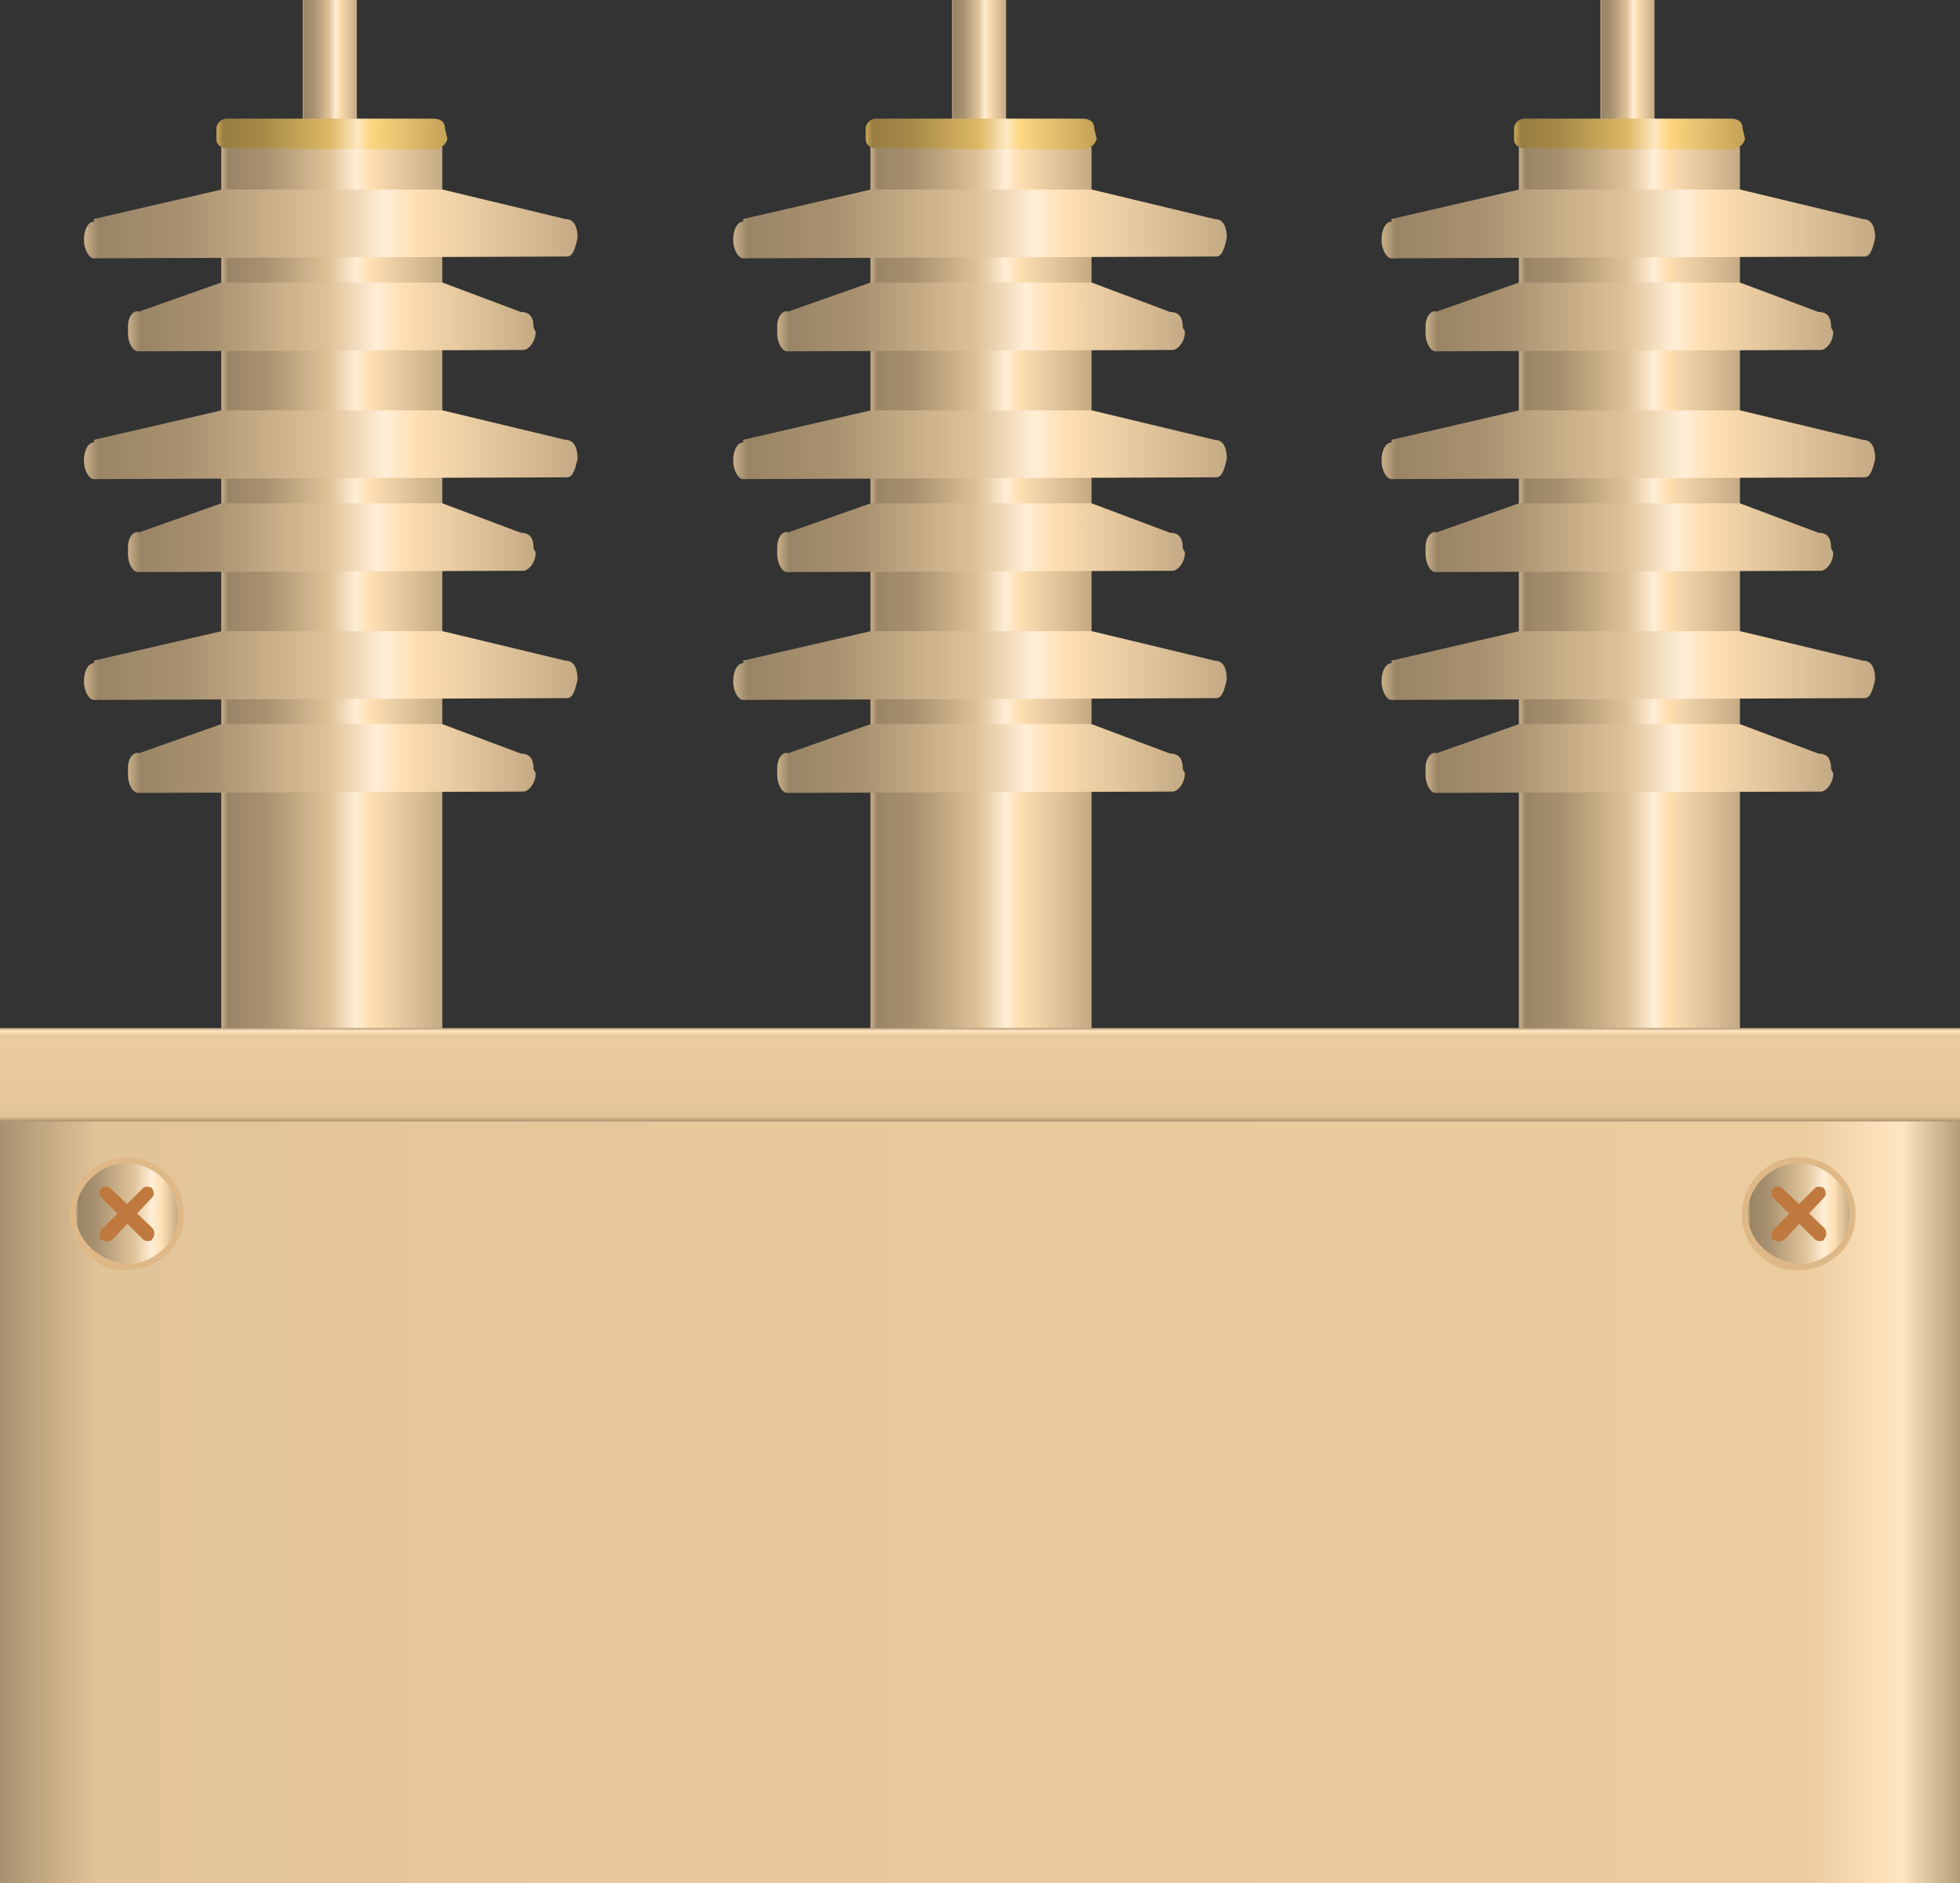 <?xml version="1.0" encoding="utf-8"?>
<!-- Generator: Adobe Illustrator 16.0.0, SVG Export Plug-In . SVG Version: 6.00 Build 0)  -->
<!DOCTYPE svg PUBLIC "-//W3C//DTD SVG 1.1//EN" "http://www.w3.org/Graphics/SVG/1.1/DTD/svg11.dtd">
<svg preserveAspectRatio="none" version="1.1" id="图层_1" xmlns="http://www.w3.org/2000/svg" xmlns:xlink="http://www.w3.org/1999/xlink" x="0px" y="0px"
	 width="299.25px" height="287.551px" viewBox="30 -21.238 299.25 287.551" enable-background="new 30 -21.238 299.25 287.551"
	 xml:space="preserve">
<rect x="30" y="-21.238" width="299.25" height="287.551" fill="#333333" stroke="none"/>
<g id="surface251">
	
		<linearGradient id="SVGID_1_" gradientUnits="userSpaceOnUse" x1="32.485" y1="153.287" x2="21.485" y2="153.287" gradientTransform="matrix(0.75 0 0 -0.75 60.124 104.601)">
		<stop  offset="0" style="stop-color:#C4AA84"/>
		<stop  offset="0.33" style="stop-color:#FFE0B3"/>
		<stop  offset="0.39" style="stop-color:#FFEED7"/>
		<stop  offset="0.51" style="stop-color:#DFC297"/>
		<stop  offset="0.8" style="stop-color:#A89170"/>
		<stop  offset="0.97" style="stop-color:#998566"/>
		<stop  offset="1" style="stop-color:#CBB189"/>
	</linearGradient>
	<path fill="url(#SVGID_1_)" d="M76.238-21.238h8.25v21.75h-8.25V-21.238z"/>
	
		<linearGradient id="SVGID_2_" gradientUnits="userSpaceOnUse" x1="66.485" y1="77.288" x2="21.485" y2="77.288" gradientTransform="matrix(0.75 0 0 -0.75 47.671 127.074)">
		<stop  offset="0" style="stop-color:#C4AA84"/>
		<stop  offset="0.33" style="stop-color:#FFE0B3"/>
		<stop  offset="0.39" style="stop-color:#FFEED7"/>
		<stop  offset="0.51" style="stop-color:#DFC297"/>
		<stop  offset="0.8" style="stop-color:#A89170"/>
		<stop  offset="0.97" style="stop-color:#998566"/>
		<stop  offset="1" style="stop-color:#CBB189"/>
	</linearGradient>
	<path fill="url(#SVGID_2_)" d="M63.785,1.234h33.75v135.75h-33.75V1.234z"/>
	
		<linearGradient id="SVGID_3_" gradientUnits="userSpaceOnUse" x1="68.486" y1="164.637" x2="21.486" y2="164.637" gradientTransform="matrix(0.75 0 0 -0.75 46.936 122.717)">
		<stop  offset="0" style="stop-color:#C3A156"/>
		<stop  offset="0.33" style="stop-color:#FED681"/>
		<stop  offset="0.39" style="stop-color:#FEE8C2"/>
		<stop  offset="0.51" style="stop-color:#DEB863"/>
		<stop  offset="0.8" style="stop-color:#A78A48"/>
		<stop  offset="0.97" style="stop-color:#997E42"/>
		<stop  offset="1" style="stop-color:#CBA859"/>
	</linearGradient>
	<path fill="url(#SVGID_3_)" d="M64.551-3.121h31.5c1.5,0,1.898,0.691,1.898,1.543l0.352,1.457c0,0.75-1.051,1.723-1.91,1.723
		l-31.84-0.223c-0.75,0-1.5-0.469-1.5-1.32v-1.68c0-0.75,0.699-1.5,1.563-1.5H64.551z"/>
	
		<linearGradient id="SVGID_4_" gradientUnits="userSpaceOnUse" x1="121.971" y1="160.787" x2="21.487" y2="160.787" gradientTransform="matrix(0.75 0 0 -0.75 26.705 133.547)">
		<stop  offset="0" style="stop-color:#C4AA84"/>
		<stop  offset="0.33" style="stop-color:#FFE0B3"/>
		<stop  offset="0.39" style="stop-color:#FFEED7"/>
		<stop  offset="0.51" style="stop-color:#DFC297"/>
		<stop  offset="0.8" style="stop-color:#A89170"/>
		<stop  offset="0.97" style="stop-color:#998566"/>
		<stop  offset="1" style="stop-color:#CBB189"/>
	</linearGradient>
	<path fill="url(#SVGID_4_)" d="M44.32,12.207l19.5-4.5h33.75l18.75,4.5c1.5,0,1.863,1.504,1.863,2.898
		c-0.363,1.602-0.73,2.824-1.594,2.824l-72.27,0.277c-0.75,0-1.5-1.41-1.5-2.805c0-1.695,0.699-2.82,1.563-2.82L44.32,12.207z"/>
	
		<linearGradient id="SVGID_5_" gradientUnits="userSpaceOnUse" x1="104.488" y1="160.79" x2="21.488" y2="160.79" gradientTransform="matrix(0.75 0 0 -0.75 33.423 147.743)">
		<stop  offset="0" style="stop-color:#C4AA84"/>
		<stop  offset="0.33" style="stop-color:#FFE0B3"/>
		<stop  offset="0.39" style="stop-color:#FFEED7"/>
		<stop  offset="0.51" style="stop-color:#DFC297"/>
		<stop  offset="0.8" style="stop-color:#A89170"/>
		<stop  offset="0.97" style="stop-color:#998566"/>
		<stop  offset="1" style="stop-color:#CBB189"/>
	</linearGradient>
	<path fill="url(#SVGID_5_)" d="M51.039,26.402l12.75-4.5h33.75l12,4.5c1.5,0,1.926,0.984,1.926,2.379l0.324,0.621
		c0,1.5-1.051,2.797-1.914,2.797l-58.836,0.203c-0.75,0-1.5-1.332-1.5-2.73v-1.02c0-1.5,0.699-2.395,1.563-2.395L51.039,26.402z"/>
	
		<linearGradient id="SVGID_6_" gradientUnits="userSpaceOnUse" x1="121.971" y1="160.787" x2="21.487" y2="160.787" gradientTransform="matrix(0.75 0 0 -0.75 26.705 167.262)">
		<stop  offset="0" style="stop-color:#C4AA84"/>
		<stop  offset="0.33" style="stop-color:#FFE0B3"/>
		<stop  offset="0.39" style="stop-color:#FFEED7"/>
		<stop  offset="0.51" style="stop-color:#DFC297"/>
		<stop  offset="0.8" style="stop-color:#A89170"/>
		<stop  offset="0.97" style="stop-color:#998566"/>
		<stop  offset="1" style="stop-color:#CBB189"/>
	</linearGradient>
	<path fill="url(#SVGID_6_)" d="M44.32,45.922l19.5-4.5h33.75l18.75,4.5c1.5,0,1.863,1.504,1.863,2.898
		c-0.363,1.602-0.73,2.824-1.594,2.824l-72.27,0.277c-0.75,0-1.5-1.41-1.5-2.805c0-1.695,0.699-2.82,1.563-2.82L44.32,45.922z"/>
	
		<linearGradient id="SVGID_7_" gradientUnits="userSpaceOnUse" x1="104.488" y1="160.79" x2="21.488" y2="160.79" gradientTransform="matrix(0.75 0 0 -0.75 33.423 181.459)">
		<stop  offset="0" style="stop-color:#C4AA84"/>
		<stop  offset="0.33" style="stop-color:#FFE0B3"/>
		<stop  offset="0.39" style="stop-color:#FFEED7"/>
		<stop  offset="0.51" style="stop-color:#DFC297"/>
		<stop  offset="0.8" style="stop-color:#A89170"/>
		<stop  offset="0.97" style="stop-color:#998566"/>
		<stop  offset="1" style="stop-color:#CBB189"/>
	</linearGradient>
	<path fill="url(#SVGID_7_)" d="M51.039,60.117l12.75-4.5h33.75l12,4.5c1.5,0,1.926,0.984,1.926,2.379l0.324,0.621
		c0,1.5-1.051,2.797-1.914,2.797l-58.836,0.203c-0.75,0-1.5-1.332-1.5-2.727v-1.023c0-1.5,0.699-2.395,1.563-2.395L51.039,60.117z"
		/>
	
		<linearGradient id="SVGID_8_" gradientUnits="userSpaceOnUse" x1="121.971" y1="160.787" x2="21.487" y2="160.787" gradientTransform="matrix(0.75 0 0 -0.75 26.705 200.977)">
		<stop  offset="0" style="stop-color:#C4AA84"/>
		<stop  offset="0.33" style="stop-color:#FFE0B3"/>
		<stop  offset="0.39" style="stop-color:#FFEED7"/>
		<stop  offset="0.51" style="stop-color:#DFC297"/>
		<stop  offset="0.8" style="stop-color:#A89170"/>
		<stop  offset="0.97" style="stop-color:#998566"/>
		<stop  offset="1" style="stop-color:#CBB189"/>
	</linearGradient>
	<path fill="url(#SVGID_8_)" d="M44.32,79.637l19.5-4.5h33.75l18.75,4.5c1.5,0,1.863,1.504,1.863,2.898
		c-0.363,1.602-0.73,2.824-1.594,2.824l-72.27,0.277c-0.75,0-1.5-1.41-1.5-2.805c0-1.695,0.699-2.82,1.563-2.82L44.32,79.637z"/>
	
		<linearGradient id="SVGID_9_" gradientUnits="userSpaceOnUse" x1="104.488" y1="160.79" x2="21.488" y2="160.79" gradientTransform="matrix(0.75 0 0 -0.75 33.423 215.174)">
		<stop  offset="0" style="stop-color:#C4AA84"/>
		<stop  offset="0.33" style="stop-color:#FFE0B3"/>
		<stop  offset="0.39" style="stop-color:#FFEED7"/>
		<stop  offset="0.51" style="stop-color:#DFC297"/>
		<stop  offset="0.8" style="stop-color:#A89170"/>
		<stop  offset="0.97" style="stop-color:#998566"/>
		<stop  offset="1" style="stop-color:#CBB189"/>
	</linearGradient>
	<path fill="url(#SVGID_9_)" d="M51.039,93.832l12.75-4.5h33.75l12,4.5c1.5,0,1.926,0.984,1.926,2.383l0.324,0.617
		c0,1.5-1.051,2.797-1.914,2.797l-58.836,0.203c-0.75,0-1.5-1.332-1.5-2.727v-1.023c0-1.5,0.699-2.395,1.563-2.395L51.039,93.832z"
		/>
	
		<linearGradient id="SVGID_10_" gradientUnits="userSpaceOnUse" x1="32.488" y1="153.287" x2="21.488" y2="153.287" gradientTransform="matrix(0.75 0 0 -0.75 159.248 104.601)">
		<stop  offset="0" style="stop-color:#C4AA84"/>
		<stop  offset="0.33" style="stop-color:#FFE0B3"/>
		<stop  offset="0.39" style="stop-color:#FFEED7"/>
		<stop  offset="0.51" style="stop-color:#DFC297"/>
		<stop  offset="0.8" style="stop-color:#A89170"/>
		<stop  offset="0.97" style="stop-color:#998566"/>
		<stop  offset="1" style="stop-color:#CBB189"/>
	</linearGradient>
	<path fill="url(#SVGID_10_)" d="M175.363-21.238h8.25v21.75h-8.25V-21.238z"/>
	
		<linearGradient id="SVGID_11_" gradientUnits="userSpaceOnUse" x1="66.487" y1="77.288" x2="21.487" y2="77.288" gradientTransform="matrix(0.75 0 0 -0.75 146.795 127.074)">
		<stop  offset="0" style="stop-color:#C4AA84"/>
		<stop  offset="0.33" style="stop-color:#FFE0B3"/>
		<stop  offset="0.39" style="stop-color:#FFEED7"/>
		<stop  offset="0.51" style="stop-color:#DFC297"/>
		<stop  offset="0.8" style="stop-color:#A89170"/>
		<stop  offset="0.97" style="stop-color:#998566"/>
		<stop  offset="1" style="stop-color:#CBB189"/>
	</linearGradient>
	<path fill="url(#SVGID_11_)" d="M162.91,1.234h33.75v135.75h-33.75V1.234z"/>
	
		<linearGradient id="SVGID_12_" gradientUnits="userSpaceOnUse" x1="68.487" y1="164.637" x2="21.487" y2="164.637" gradientTransform="matrix(0.75 0 0 -0.75 146.06 122.717)">
		<stop  offset="0" style="stop-color:#C3A156"/>
		<stop  offset="0.33" style="stop-color:#FED681"/>
		<stop  offset="0.39" style="stop-color:#FEE8C2"/>
		<stop  offset="0.51" style="stop-color:#DEB863"/>
		<stop  offset="0.8" style="stop-color:#A78A48"/>
		<stop  offset="0.97" style="stop-color:#997E42"/>
		<stop  offset="1" style="stop-color:#CBA859"/>
	</linearGradient>
	<path fill="url(#SVGID_12_)" d="M163.676-3.121h31.5c1.5,0,1.898,0.691,1.898,1.543l0.352,1.457c0,0.75-1.051,1.723-1.914,1.723
		l-31.836-0.223c-0.75,0-1.5-0.469-1.5-1.32v-1.68c0-0.75,0.699-1.5,1.563-1.5H163.676z"/>
	
		<linearGradient id="SVGID_13_" gradientUnits="userSpaceOnUse" x1="121.969" y1="160.787" x2="21.489" y2="160.787" gradientTransform="matrix(0.75 0 0 -0.75 125.828 133.547)">
		<stop  offset="0" style="stop-color:#C4AA84"/>
		<stop  offset="0.33" style="stop-color:#FFE0B3"/>
		<stop  offset="0.39" style="stop-color:#FFEED7"/>
		<stop  offset="0.51" style="stop-color:#DFC297"/>
		<stop  offset="0.8" style="stop-color:#A89170"/>
		<stop  offset="0.97" style="stop-color:#998566"/>
		<stop  offset="1" style="stop-color:#CBB189"/>
	</linearGradient>
	<path fill="url(#SVGID_13_)" d="M143.445,12.207l19.5-4.5h33.75l18.75,4.5c1.5,0,1.859,1.504,1.859,2.898
		c-0.359,1.602-0.73,2.824-1.59,2.824l-72.27,0.277c-0.75,0-1.5-1.41-1.5-2.805c0-1.695,0.699-2.82,1.563-2.82L143.445,12.207z"/>
	
		<linearGradient id="SVGID_14_" gradientUnits="userSpaceOnUse" x1="104.489" y1="160.79" x2="21.489" y2="160.79" gradientTransform="matrix(0.75 0 0 -0.75 132.547 147.743)">
		<stop  offset="0" style="stop-color:#C4AA84"/>
		<stop  offset="0.33" style="stop-color:#FFE0B3"/>
		<stop  offset="0.39" style="stop-color:#FFEED7"/>
		<stop  offset="0.51" style="stop-color:#DFC297"/>
		<stop  offset="0.8" style="stop-color:#A89170"/>
		<stop  offset="0.97" style="stop-color:#998566"/>
		<stop  offset="1" style="stop-color:#CBB189"/>
	</linearGradient>
	<path fill="url(#SVGID_14_)" d="M150.164,26.402l12.75-4.5h33.75l12,4.5c1.5,0,1.922,0.984,1.922,2.379l0.328,0.621
		c0,1.5-1.055,2.797-1.914,2.797l-58.836,0.203c-0.75,0-1.5-1.332-1.5-2.73v-1.02c0-1.5,0.699-2.395,1.559-2.395L150.164,26.402z"/>
	
		<linearGradient id="SVGID_15_" gradientUnits="userSpaceOnUse" x1="121.969" y1="160.787" x2="21.489" y2="160.787" gradientTransform="matrix(0.75 0 0 -0.75 125.828 167.262)">
		<stop  offset="0" style="stop-color:#C4AA84"/>
		<stop  offset="0.33" style="stop-color:#FFE0B3"/>
		<stop  offset="0.39" style="stop-color:#FFEED7"/>
		<stop  offset="0.51" style="stop-color:#DFC297"/>
		<stop  offset="0.8" style="stop-color:#A89170"/>
		<stop  offset="0.97" style="stop-color:#998566"/>
		<stop  offset="1" style="stop-color:#CBB189"/>
	</linearGradient>
	<path fill="url(#SVGID_15_)" d="M143.445,45.922l19.5-4.5h33.75l18.75,4.5c1.5,0,1.859,1.504,1.859,2.898
		c-0.359,1.602-0.73,2.824-1.59,2.824l-72.27,0.277c-0.75,0-1.5-1.41-1.5-2.805c0-1.695,0.699-2.82,1.563-2.82L143.445,45.922z"/>
	
		<linearGradient id="SVGID_16_" gradientUnits="userSpaceOnUse" x1="104.489" y1="160.79" x2="21.489" y2="160.79" gradientTransform="matrix(0.75 0 0 -0.75 132.547 181.459)">
		<stop  offset="0" style="stop-color:#C4AA84"/>
		<stop  offset="0.33" style="stop-color:#FFE0B3"/>
		<stop  offset="0.39" style="stop-color:#FFEED7"/>
		<stop  offset="0.51" style="stop-color:#DFC297"/>
		<stop  offset="0.8" style="stop-color:#A89170"/>
		<stop  offset="0.97" style="stop-color:#998566"/>
		<stop  offset="1" style="stop-color:#CBB189"/>
	</linearGradient>
	<path fill="url(#SVGID_16_)" d="M150.164,60.117l12.75-4.5h33.75l12,4.5c1.5,0,1.922,0.984,1.922,2.379l0.328,0.621
		c0,1.5-1.055,2.797-1.914,2.797l-58.836,0.203c-0.75,0-1.5-1.332-1.5-2.727v-1.023c0-1.5,0.699-2.395,1.559-2.395L150.164,60.117z"
		/>
	
		<linearGradient id="SVGID_17_" gradientUnits="userSpaceOnUse" x1="121.969" y1="160.787" x2="21.489" y2="160.787" gradientTransform="matrix(0.75 0 0 -0.75 125.828 200.977)">
		<stop  offset="0" style="stop-color:#C4AA84"/>
		<stop  offset="0.33" style="stop-color:#FFE0B3"/>
		<stop  offset="0.39" style="stop-color:#FFEED7"/>
		<stop  offset="0.51" style="stop-color:#DFC297"/>
		<stop  offset="0.8" style="stop-color:#A89170"/>
		<stop  offset="0.97" style="stop-color:#998566"/>
		<stop  offset="1" style="stop-color:#CBB189"/>
	</linearGradient>
	<path fill="url(#SVGID_17_)" d="M143.445,79.637l19.5-4.5h33.75l18.75,4.5c1.5,0,1.859,1.504,1.859,2.898
		c-0.359,1.602-0.73,2.824-1.59,2.824l-72.27,0.277c-0.75,0-1.5-1.41-1.5-2.805c0-1.695,0.699-2.82,1.563-2.82L143.445,79.637z"/>
	
		<linearGradient id="SVGID_18_" gradientUnits="userSpaceOnUse" x1="104.489" y1="160.79" x2="21.489" y2="160.79" gradientTransform="matrix(0.75 0 0 -0.75 132.547 215.174)">
		<stop  offset="0" style="stop-color:#C4AA84"/>
		<stop  offset="0.33" style="stop-color:#FFE0B3"/>
		<stop  offset="0.39" style="stop-color:#FFEED7"/>
		<stop  offset="0.51" style="stop-color:#DFC297"/>
		<stop  offset="0.8" style="stop-color:#A89170"/>
		<stop  offset="0.97" style="stop-color:#998566"/>
		<stop  offset="1" style="stop-color:#CBB189"/>
	</linearGradient>
	<path fill="url(#SVGID_18_)" d="M150.164,93.832l12.75-4.5h33.75l12,4.5c1.5,0,1.922,0.984,1.922,2.383l0.328,0.617
		c0,1.5-1.055,2.797-1.914,2.797l-58.836,0.203c-0.75,0-1.5-1.332-1.5-2.727v-1.023c0-1.5,0.699-2.395,1.559-2.395L150.164,93.832z"
		/>
	
		<linearGradient id="SVGID_19_" gradientUnits="userSpaceOnUse" x1="32.49" y1="153.287" x2="21.49" y2="153.287" gradientTransform="matrix(0.75 0 0 -0.75 258.238 104.601)">
		<stop  offset="0" style="stop-color:#C4AA84"/>
		<stop  offset="0.33" style="stop-color:#FFE0B3"/>
		<stop  offset="0.39" style="stop-color:#FFEED7"/>
		<stop  offset="0.51" style="stop-color:#DFC297"/>
		<stop  offset="0.8" style="stop-color:#A89170"/>
		<stop  offset="0.97" style="stop-color:#998566"/>
		<stop  offset="1" style="stop-color:#CBB189"/>
	</linearGradient>
	<path fill="url(#SVGID_19_)" d="M274.355-21.238h8.25v21.75h-8.25V-21.238z"/>
	
		<linearGradient id="SVGID_20_" gradientUnits="userSpaceOnUse" x1="66.49" y1="77.288" x2="21.49" y2="77.288" gradientTransform="matrix(0.75 0 0 -0.75 245.785 127.074)">
		<stop  offset="0" style="stop-color:#C4AA84"/>
		<stop  offset="0.33" style="stop-color:#FFE0B3"/>
		<stop  offset="0.39" style="stop-color:#FFEED7"/>
		<stop  offset="0.51" style="stop-color:#DFC297"/>
		<stop  offset="0.8" style="stop-color:#A89170"/>
		<stop  offset="0.97" style="stop-color:#998566"/>
		<stop  offset="1" style="stop-color:#CBB189"/>
	</linearGradient>
	<path fill="url(#SVGID_20_)" d="M261.902,1.234h33.75v135.75h-33.75V1.234z"/>
	
		<linearGradient id="SVGID_21_" gradientUnits="userSpaceOnUse" x1="68.49" y1="164.637" x2="21.49" y2="164.637" gradientTransform="matrix(0.75 0 0 -0.75 245.05 122.717)">
		<stop  offset="0" style="stop-color:#C3A156"/>
		<stop  offset="0.33" style="stop-color:#FED681"/>
		<stop  offset="0.39" style="stop-color:#FEE8C2"/>
		<stop  offset="0.51" style="stop-color:#DEB863"/>
		<stop  offset="0.8" style="stop-color:#A78A48"/>
		<stop  offset="0.97" style="stop-color:#997E42"/>
		<stop  offset="1" style="stop-color:#CBA859"/>
	</linearGradient>
	<path fill="url(#SVGID_21_)" d="M262.668-3.121h31.5c1.5,0,1.895,0.691,1.895,1.543l0.355,1.457c0,0.75-1.055,1.723-1.914,1.723
		l-31.836-0.223c-0.75,0-1.5-0.469-1.5-1.32v-1.68c0-0.75,0.699-1.5,1.559-1.5H262.668z"/>
	
		<linearGradient id="SVGID_22_" gradientUnits="userSpaceOnUse" x1="121.971" y1="160.787" x2="21.487" y2="160.787" gradientTransform="matrix(0.75 0 0 -0.75 224.818 133.547)">
		<stop  offset="0" style="stop-color:#C4AA84"/>
		<stop  offset="0.33" style="stop-color:#FFE0B3"/>
		<stop  offset="0.39" style="stop-color:#FFEED7"/>
		<stop  offset="0.51" style="stop-color:#DFC297"/>
		<stop  offset="0.8" style="stop-color:#A89170"/>
		<stop  offset="0.97" style="stop-color:#998566"/>
		<stop  offset="1" style="stop-color:#CBB189"/>
	</linearGradient>
	<path fill="url(#SVGID_22_)" d="M242.434,12.207l19.5-4.5h33.75l18.75,4.5c1.5,0,1.863,1.504,1.863,2.898
		c-0.363,1.602-0.73,2.824-1.594,2.824l-72.27,0.277c-0.75,0-1.5-1.41-1.5-2.805c0-1.695,0.699-2.82,1.563-2.82L242.434,12.207z"/>
	
		<linearGradient id="SVGID_23_" gradientUnits="userSpaceOnUse" x1="104.487" y1="160.79" x2="21.487" y2="160.79" gradientTransform="matrix(0.75 0 0 -0.75 231.537 147.743)">
		<stop  offset="0" style="stop-color:#C4AA84"/>
		<stop  offset="0.33" style="stop-color:#FFE0B3"/>
		<stop  offset="0.39" style="stop-color:#FFEED7"/>
		<stop  offset="0.51" style="stop-color:#DFC297"/>
		<stop  offset="0.8" style="stop-color:#A89170"/>
		<stop  offset="0.97" style="stop-color:#998566"/>
		<stop  offset="1" style="stop-color:#CBB189"/>
	</linearGradient>
	<path fill="url(#SVGID_23_)" d="M249.152,26.402l12.75-4.5h33.75l12,4.5c1.5,0,1.926,0.984,1.926,2.379l0.324,0.621
		c0,1.5-1.051,2.797-1.914,2.797l-58.836,0.203c-0.75,0-1.5-1.332-1.5-2.73v-1.02c0-1.5,0.699-2.395,1.563-2.395L249.152,26.402z"/>
	
		<linearGradient id="SVGID_24_" gradientUnits="userSpaceOnUse" x1="121.971" y1="160.787" x2="21.487" y2="160.787" gradientTransform="matrix(0.75 0 0 -0.75 224.818 167.262)">
		<stop  offset="0" style="stop-color:#C4AA84"/>
		<stop  offset="0.33" style="stop-color:#FFE0B3"/>
		<stop  offset="0.39" style="stop-color:#FFEED7"/>
		<stop  offset="0.51" style="stop-color:#DFC297"/>
		<stop  offset="0.8" style="stop-color:#A89170"/>
		<stop  offset="0.97" style="stop-color:#998566"/>
		<stop  offset="1" style="stop-color:#CBB189"/>
	</linearGradient>
	<path fill="url(#SVGID_24_)" d="M242.434,45.922l19.5-4.5h33.75l18.75,4.5c1.5,0,1.863,1.504,1.863,2.898
		c-0.363,1.602-0.73,2.824-1.594,2.824l-72.27,0.277c-0.75,0-1.5-1.41-1.5-2.805c0-1.695,0.699-2.82,1.563-2.82L242.434,45.922z"/>
	
		<linearGradient id="SVGID_25_" gradientUnits="userSpaceOnUse" x1="104.487" y1="160.79" x2="21.487" y2="160.79" gradientTransform="matrix(0.75 0 0 -0.75 231.537 181.459)">
		<stop  offset="0" style="stop-color:#C4AA84"/>
		<stop  offset="0.33" style="stop-color:#FFE0B3"/>
		<stop  offset="0.39" style="stop-color:#FFEED7"/>
		<stop  offset="0.51" style="stop-color:#DFC297"/>
		<stop  offset="0.8" style="stop-color:#A89170"/>
		<stop  offset="0.97" style="stop-color:#998566"/>
		<stop  offset="1" style="stop-color:#CBB189"/>
	</linearGradient>
	<path fill="url(#SVGID_25_)" d="M249.152,60.117l12.75-4.5h33.75l12,4.5c1.5,0,1.926,0.984,1.926,2.379l0.324,0.621
		c0,1.5-1.051,2.797-1.914,2.797l-58.836,0.203c-0.75,0-1.5-1.332-1.5-2.727v-1.023c0-1.5,0.699-2.395,1.563-2.395L249.152,60.117z"
		/>
	
		<linearGradient id="SVGID_26_" gradientUnits="userSpaceOnUse" x1="121.971" y1="160.787" x2="21.487" y2="160.787" gradientTransform="matrix(0.75 0 0 -0.75 224.818 200.977)">
		<stop  offset="0" style="stop-color:#C4AA84"/>
		<stop  offset="0.33" style="stop-color:#FFE0B3"/>
		<stop  offset="0.39" style="stop-color:#FFEED7"/>
		<stop  offset="0.51" style="stop-color:#DFC297"/>
		<stop  offset="0.8" style="stop-color:#A89170"/>
		<stop  offset="0.97" style="stop-color:#998566"/>
		<stop  offset="1" style="stop-color:#CBB189"/>
	</linearGradient>
	<path fill="url(#SVGID_26_)" d="M242.434,79.637l19.5-4.5h33.75l18.75,4.5c1.5,0,1.863,1.504,1.863,2.898
		c-0.363,1.602-0.73,2.824-1.594,2.824l-72.27,0.277c-0.75,0-1.5-1.41-1.5-2.805c0-1.695,0.699-2.82,1.563-2.82L242.434,79.637z"/>
	
		<linearGradient id="SVGID_27_" gradientUnits="userSpaceOnUse" x1="104.487" y1="160.79" x2="21.487" y2="160.79" gradientTransform="matrix(0.75 0 0 -0.75 231.537 215.174)">
		<stop  offset="0" style="stop-color:#C4AA84"/>
		<stop  offset="0.33" style="stop-color:#FFE0B3"/>
		<stop  offset="0.39" style="stop-color:#FFEED7"/>
		<stop  offset="0.51" style="stop-color:#DFC297"/>
		<stop  offset="0.8" style="stop-color:#A89170"/>
		<stop  offset="0.97" style="stop-color:#998566"/>
		<stop  offset="1" style="stop-color:#CBB189"/>
	</linearGradient>
	<path fill="url(#SVGID_27_)" d="M249.152,93.832l12.75-4.5h33.75l12,4.5c1.5,0,1.926,0.984,1.926,2.383l0.324,0.617
		c0,1.5-1.051,2.797-1.914,2.797l-58.836,0.203c-0.75,0-1.5-1.332-1.5-2.727v-1.023c0-1.5,0.699-2.395,1.563-2.395L249.152,93.832z"
		/>
	
		<linearGradient id="SVGID_28_" gradientUnits="userSpaceOnUse" x1="420.487" y1="88.784" x2="21.487" y2="88.784" gradientTransform="matrix(0.75 0 0 -0.75 13.884 273.65)">
		<stop  offset="0" style="stop-color:#B59D79"/>
		<stop  offset="0.03" style="stop-color:#FFE5C1"/>
		<stop  offset="0.08" style="stop-color:#EBCC9F"/>
		<stop  offset="0.64" style="stop-color:#E7C99C"/>
		<stop  offset="0.95" style="stop-color:#E2C499"/>
		<stop  offset="1" style="stop-color:#A89170"/>
	</linearGradient>
	<path fill="url(#SVGID_28_)" d="M30,147.813h299.25v118.5H30V147.813z"/>
	
		<linearGradient id="SVGID_29_" gradientUnits="userSpaceOnUse" x1="220.987" y1="167.787" x2="220.987" y2="148.787" gradientTransform="matrix(0.75 0 0 -0.75 13.884 261.578)">
		<stop  offset="0" style="stop-color:#B59D79"/>
		<stop  offset="0.03" style="stop-color:#FFE5C1"/>
		<stop  offset="0.08" style="stop-color:#EBCC9F"/>
		<stop  offset="0.64" style="stop-color:#E7C99C"/>
		<stop  offset="0.95" style="stop-color:#E2C499"/>
		<stop  offset="1" style="stop-color:#A89170"/>
	</linearGradient>
	<path fill="url(#SVGID_29_)" d="M30,149.988h299.25v-14.25H30V149.988z"/>
	<path fill="#DEB887" stroke="#DEB887" stroke-linejoin="bevel" stroke-miterlimit="10" d="M296.438,164.25
		c0-4.5,3.633-8.285,8.16-8.285c4.59,0.035,8.195,3.629,8.195,8.109c0.145,4.676-3.668,8.113-8.195,8.113
		c-4.41,0.313-8.195-3.633-8.195-8.113L296.438,164.25z"/>
	
		<linearGradient id="SVGID_30_" gradientUnits="userSpaceOnUse" x1="42.214" y1="157.55" x2="21.489" y2="157.55" gradientTransform="matrix(0.75 0 0 -0.75 280.711 282.233)">
		<stop  offset="0" style="stop-color:#C4AA84"/>
		<stop  offset="0.15" style="stop-color:#FFE0B3"/>
		<stop  offset="0.25" style="stop-color:#FFEED7"/>
		<stop  offset="0.44" style="stop-color:#DFC297"/>
		<stop  offset="0.6" style="stop-color:#C7AD86"/>
		<stop  offset="0.8" style="stop-color:#A89170"/>
		<stop  offset="0.97" style="stop-color:#998566"/>
		<stop  offset="1" style="stop-color:#CBB189"/>
	</linearGradient>
	<path fill="url(#SVGID_30_)" d="M296.828,163.895c0-3.75,3.477-7.5,7.766-7.5c4.234,0,7.77,3.434,7.77,7.676
		c0.215,4.324-3.477,7.68-7.77,7.68c-4.016-0.355-7.766-3.438-7.766-7.68V163.895z"/>
	<path fill="#BF793E" d="M300.523,160.379c0.531-0.527,1.195-0.578,1.586-0.188l6.371,6.023c0.531,0.531,0.395,1.379,0.004,1.77
		c-0.004,0.352-1.023,0.391-1.418,0l-6.543-6.543c0,0-0.223-0.859,0.168-1.25L300.523,160.379z"/>
	<path fill="#BF793E" d="M308.305,160.035c0.531,0.531,0.582,1.191,0.191,1.582l-6.023,6.371c-0.531,0.531-1.379,0.398-1.77,0.008
		c-0.352-0.008-0.391-1.027,0-1.418l6.543-6.543c0,0,0.855-0.223,1.25,0.168L308.305,160.035z"/>
	<path fill="#DEB887" stroke="#DEB887" stroke-linejoin="bevel" stroke-miterlimit="10" d="M41.168,164.25
		c0-4.5,3.633-8.285,8.16-8.285c4.59,0.035,8.199,3.629,8.199,8.109c0.141,4.676-3.672,8.113-8.199,8.113
		c-4.41,0.313-8.195-3.633-8.195-8.113L41.168,164.25z"/>
	
		<linearGradient id="SVGID_31_" gradientUnits="userSpaceOnUse" x1="42.211" y1="157.55" x2="21.487" y2="157.55" gradientTransform="matrix(0.75 0 0 -0.75 25.443 282.233)">
		<stop  offset="0" style="stop-color:#C4AA84"/>
		<stop  offset="0.15" style="stop-color:#FFE0B3"/>
		<stop  offset="0.25" style="stop-color:#FFEED7"/>
		<stop  offset="0.44" style="stop-color:#DFC297"/>
		<stop  offset="0.6" style="stop-color:#C7AD86"/>
		<stop  offset="0.8" style="stop-color:#A89170"/>
		<stop  offset="0.97" style="stop-color:#998566"/>
		<stop  offset="1" style="stop-color:#CBB189"/>
	</linearGradient>
	<path fill="url(#SVGID_31_)" d="M41.559,163.895c0-3.75,3.477-7.5,7.766-7.5c4.234,0,7.77,3.434,7.77,7.676
		c0.215,4.324-3.477,7.68-7.77,7.68c-4.016-0.355-7.766-3.438-7.766-7.68V163.895z"/>
	<path fill="#BF793E" d="M45.258,160.379c0.531-0.527,1.191-0.578,1.582-0.188l6.371,6.023c0.531,0.531,0.398,1.379,0.004,1.77
		c-0.004,0.352-1.023,0.391-1.414,0l-6.543-6.543c0,0-0.227-0.859,0.168-1.25L45.258,160.379z"/>
	<path fill="#BF793E" d="M53.039,160.035c0.527,0.531,0.578,1.191,0.188,1.582l-6.023,6.371c-0.531,0.531-1.379,0.398-1.77,0.008
		c-0.352-0.008-0.391-1.027,0-1.418l6.543-6.543c0,0,0.859-0.223,1.25,0.168L53.039,160.035z"/>
</g>
</svg>

